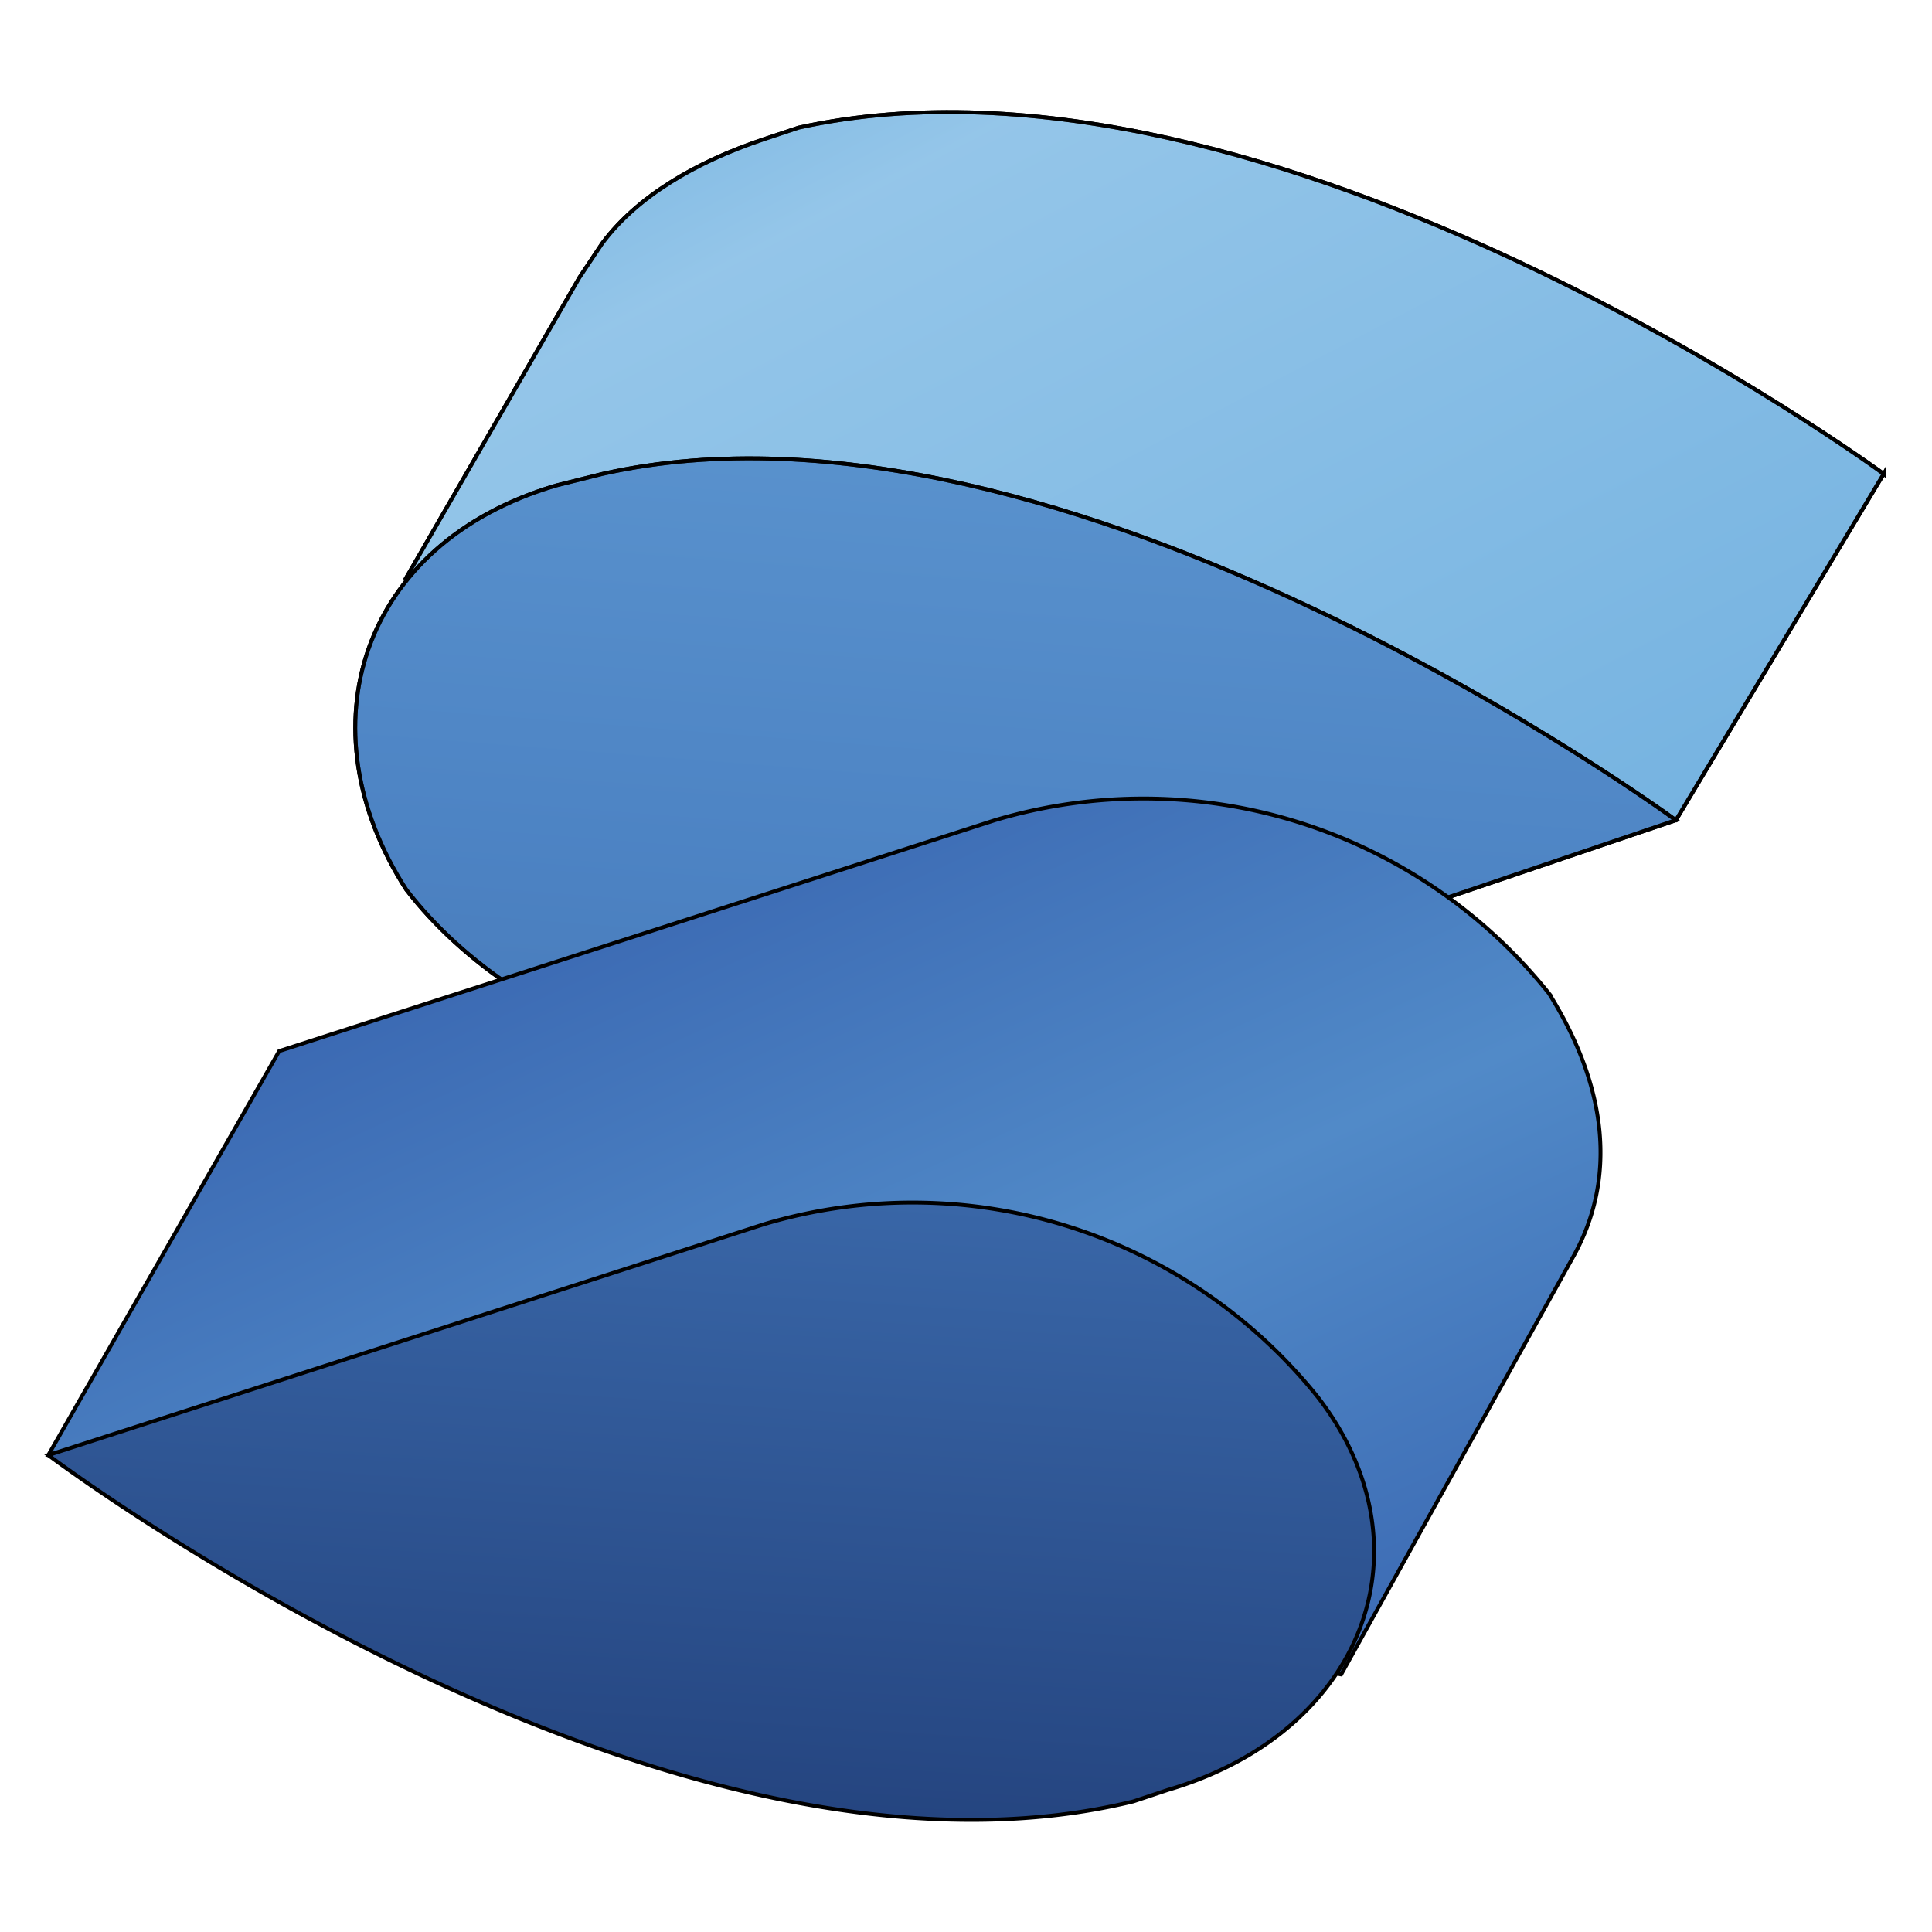<svg width="500" height="500" xmlns="http://www.w3.org/2000/svg">
 <defs>
  <linearGradient y2="0.976" x2="0.914" y1="-0.011" x1="-0.059" id="a">
   <stop stop-color="#76b3e1" offset="0.1"/>
   <stop stop-color="#dcf2fd" offset="0.3"/>
   <stop stop-color="#76b3e1" offset="1"/>
  </linearGradient>
  <linearGradient y2="1.326" x2="0.379" y1="-0.019" x1="0.57" id="b">
   <stop stop-color="#76b3e1" offset="0"/>
   <stop stop-color="#4377bb" offset="0.5"/>
   <stop stop-color="#1f3b77" offset="1"/>
  </linearGradient>
  <linearGradient y2="1.142" x2="1.043" y1="0.014" x1="0.107" id="c">
   <stop stop-color="#315aa9" offset="0"/>
   <stop stop-color="#518ac8" offset="0.5"/>
   <stop stop-color="#315aa9" offset="1"/>
  </linearGradient>
  <linearGradient y2="3.042" x2="0.178" y1="-0.442" x1="0.62" id="d">
   <stop stop-color="#4377bb" offset="0"/>
   <stop stop-color="#1a336b" offset="0.5"/>
   <stop stop-color="#1a336b" offset="1"/>
  </linearGradient>
 </defs>
 <g>
  <title>background</title>
  <rect fill="none" id="canvas_background" height="502" width="502" y="-1" x="-1"/>
 </g>
 <g>
  <title>Layer 1</title>
  <g stroke="null" id="svg_7">
   <path stroke="null" id="svg_1" fill="#76b3e1" d="m487.5,122.651s-158.333,-116.509 -280.818,-89.623l-8.962,2.987c-17.925,5.975 -32.862,14.937 -41.824,26.887l-5.975,8.962l-44.811,77.673l77.673,14.937c32.862,20.912 74.686,29.874 113.522,20.912l137.421,26.887l53.774,-89.623z"/>
   <path stroke="null" id="svg_2" fill="url(#a)" opacity="0.3" d="m487.5,122.651s-158.333,-116.509 -280.818,-89.623l-8.962,2.987c-17.925,5.975 -32.862,14.937 -41.824,26.887l-5.975,8.962l-44.811,77.673l77.673,14.937c32.862,20.912 74.686,29.874 113.522,20.912l137.421,26.887l53.774,-89.623z"/>
   <path stroke="null" id="svg_3" fill="#518ac8" d="m155.896,122.651l-11.95,2.987c-50.786,14.937 -65.723,62.736 -38.836,104.56c29.874,38.836 92.61,59.748 143.396,44.811l185.22,-62.736s-158.333,-116.509 -277.83,-89.623z"/>
   <path stroke="null" id="svg_4" fill="url(#b)" opacity="0.3" d="m155.896,122.651l-11.95,2.987c-50.786,14.937 -65.723,62.736 -38.836,104.56c29.874,38.836 92.61,59.748 143.396,44.811l185.22,-62.736s-158.333,-116.509 -277.83,-89.623z"/>
   <path stroke="null" id="svg_5" fill="url(#c)" d="m400.865,257.085a134.434,134.434 0 0 0 -143.396,-44.811l-185.22,59.748l-59.748,104.56l334.591,56.761l59.748,-107.547c11.95,-20.912 8.962,-44.811 -5.975,-68.711z"/>
   <path stroke="null" id="svg_6" fill="url(#d)" d="m341.116,361.645a134.434,134.434 0 0 0 -143.396,-44.811l-185.22,59.748s158.333,119.497 280.818,89.623l8.962,-2.987c50.786,-14.937 68.711,-62.736 38.836,-101.572z"/>
  </g>
 </g>
</svg>